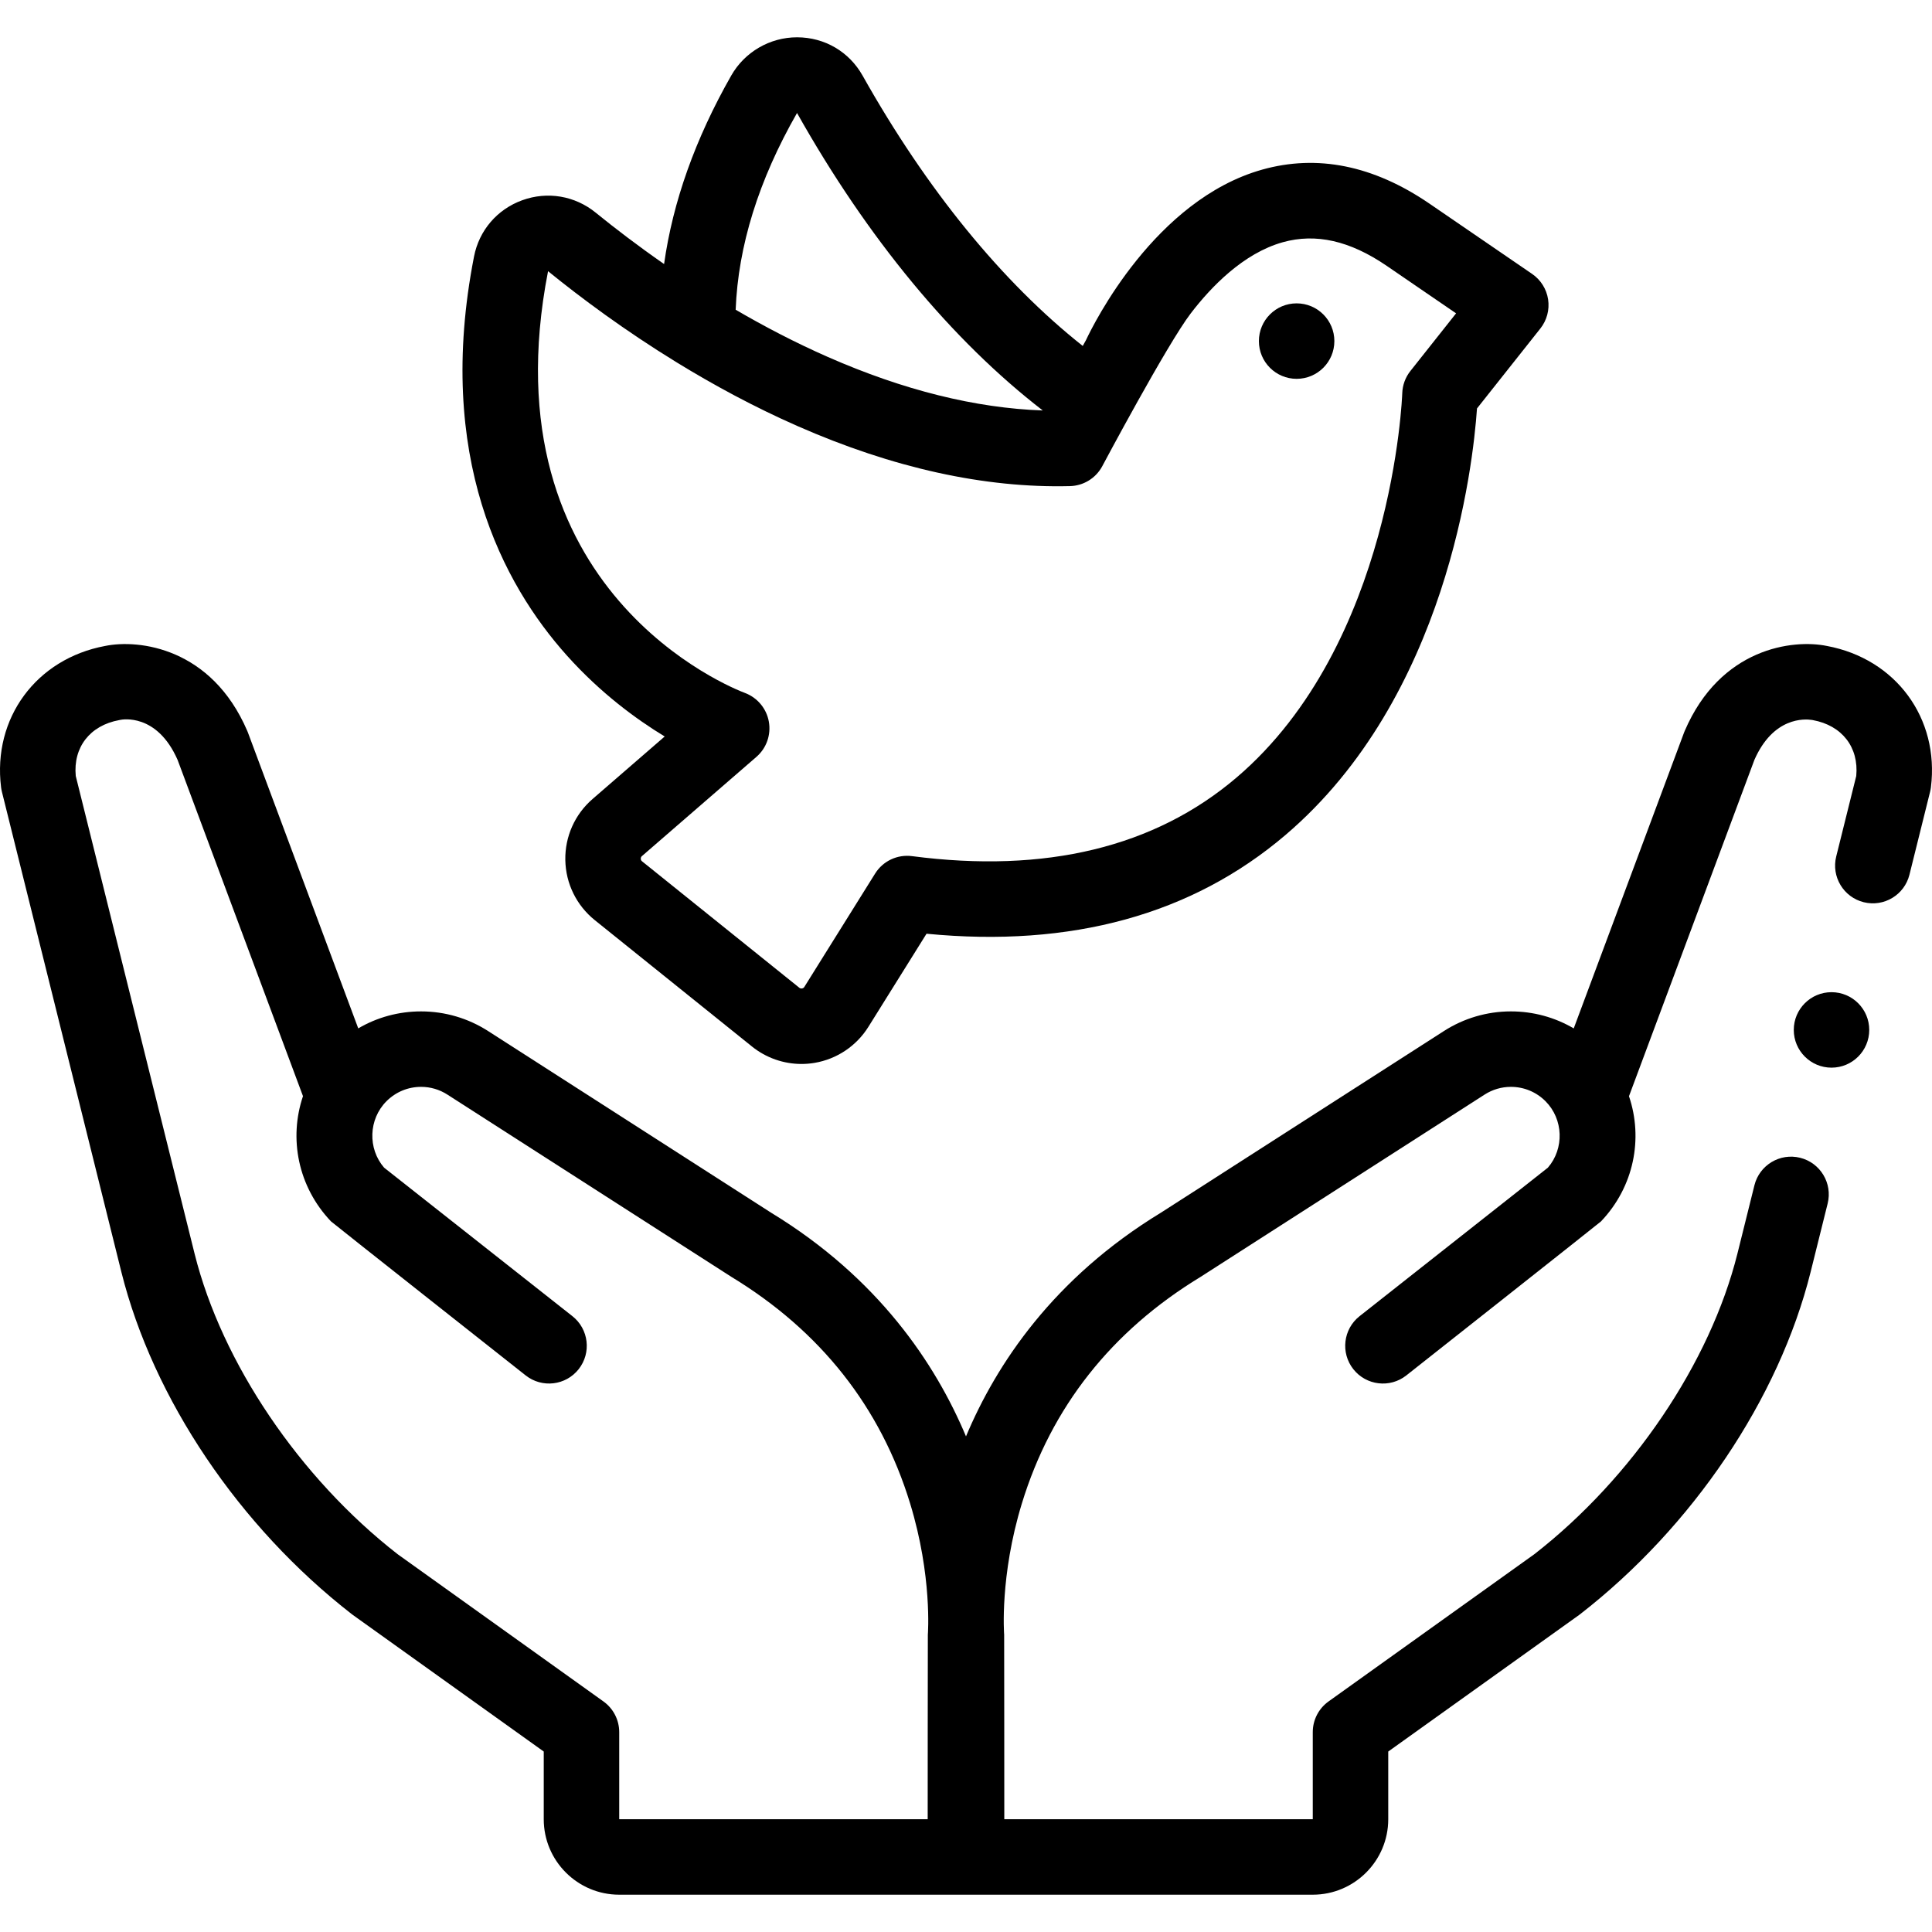<svg id="Layer_1" enable-background="new 0 0 512 512" viewBox="0 0 512 512" xmlns="http://www.w3.org/2000/svg"><g><path d="m176.152 195.175-19.129 16.579c-4.696 4.069-7.323 9.967-7.208 16.18s2.958 12.009 7.801 15.903l41.684 33.514c3.737 3.004 8.372 4.61 13.102 4.61 1.159 0 2.325-.096 3.484-.292 5.887-.997 11.077-4.474 14.239-9.537l15.413-24.684c38.379 3.721 70.35-5.062 95.108-26.15 42.845-36.494 49.714-97.788 50.773-113.052l16.795-21.192c1.722-2.174 2.465-4.965 2.05-7.707s-1.95-5.188-4.238-6.755l-27.368-18.738c-14.72-10.016-29.584-13.009-44.184-8.897-28.4 8-44.661 40.881-46.69 45.203l-.843 1.517c-21.36-16.915-41.379-41.453-58.331-71.618-3.568-6.35-10.049-10.153-17.336-10.173-.019 0-.037-.001-.056-.001-7.195 0-13.873 3.884-17.437 10.144-9.538 16.754-15.481 33.485-17.792 49.944-7-4.864-13.113-9.552-18.131-13.628-5.508-4.474-12.781-5.702-19.455-3.282-6.647 2.408-11.424 7.983-12.78 14.911-10.393 53.12 7.663 86.845 24.641 105.781 8.884 9.91 18.361 16.853 25.888 21.42zm35.069-165.233c18.669 33.198 41.046 60.251 65.122 78.837-17.816-.628-36.934-5.377-56.943-14.176-8.669-3.813-16.854-8.097-24.441-12.522.648-16.836 6.072-34.338 16.262-52.139zm-65.98 41.925c.001 0 .002.001.004.001 8.62 7.002 20.27 15.691 34.103 24.175.016.01.033.019.048.03 9.674 5.931 20.405 11.76 31.951 16.839 25.251 11.104 49.541 16.477 72.19 15.913 3.544-.085 6.778-2.041 8.5-5.141 0 0 17.282-32.488 23.534-40.65 5.347-6.98 13.916-15.915 24.376-18.84 8.75-2.444 17.732-.421 27.434 6.18l18.496 12.664-12.107 15.278c-1.338 1.687-2.095 3.762-2.158 5.913-.021.661-2.447 66.505-43.935 101.844-21.645 18.438-50.574 25.443-85.983 20.811-3.887-.508-7.704 1.298-9.779 4.619l-18.755 30.036c-.053.085-.214.344-.614.411-.397.066-.636-.124-.714-.187l-41.684-33.513c-.082-.065-.329-.265-.336-.686s.232-.629.311-.697l30.351-26.305c2.668-2.312 3.902-5.866 3.274-9.34-.627-3.475-3.057-6.366-6.365-7.6-2.817-1.049-68.737-26.677-52.142-111.755z"/><path d="m484.142 171.185c-9-1.847-28.215.497-37.674 22.515-.064.149-.125.301-.183.453l-29.23 78.386c-4.999-2.937-10.704-4.508-16.651-4.508-6.325 0-12.48 1.811-17.787 5.228l-74.959 48.113c-28.439 17.32-43.59 40.062-51.659 59.287-8.069-19.225-23.22-41.967-51.659-59.287l-74.946-48.104c-5.319-3.426-11.474-5.236-17.8-5.236-5.946 0-11.654 1.565-16.653 4.503l-29.228-78.381c-.057-.152-.118-.304-.182-.453-9.46-22.018-28.68-24.361-37.674-22.515-18.258 3.404-29.848 19.133-27.573 37.451.049.398.123.793.22 1.182l31.666 127.298c8.403 33.601 31.239 67.498 61.086 90.672.103.08.208.158.314.234l50.528 36.152v17.94c0 11.028 8.972 20 20 20h183.802c11.028 0 20-8.972 20-20v-17.94l50.527-36.152c.106-.076.211-.154.314-.234 29.847-23.173 52.683-57.069 61.09-90.683l4.519-18.163c1.333-5.359-1.931-10.785-7.29-12.118-5.356-1.333-10.784 1.931-12.118 7.29l-4.516 18.15c-7.23 28.908-27.837 59.395-53.799 79.609l-54.547 39.027c-2.624 1.878-4.181 4.906-4.181 8.133v23.082h-81.749s-.014-48.614-.037-48.892c-.013-.153-1.215-15.5 4.707-34.836 7.796-25.456 23.721-45.64 47.332-59.99.07-.043 75.279-48.316 75.279-48.316 2.084-1.342 4.494-2.051 6.972-2.051 3.461 0 6.719 1.352 9.168 3.801 4.772 4.778 5.008 12.553.637 17.612l-49.905 39.358c-4.337 3.42-5.079 9.708-1.659 14.044s9.709 5.08 14.044 1.659c0 0 51.272-40.479 51.599-40.823 8.757-9.206 11.202-21.974 7.412-33.172l33.233-89.123c5.016-11.436 13.34-10.887 15.259-10.591.112.028.02.003.217.039 7.758 1.419 12.229 7.201 11.518 14.806l-5.309 21.339c-1.333 5.359 1.931 10.785 7.29 12.118 5.357 1.337 10.785-1.93 12.118-7.29l5.47-21.988c.097-.39.17-.784.22-1.182 2.275-18.318-9.316-34.047-27.573-37.453zm-238.254 262.006c-.027.3-.041 48.925-.041 48.925h-81.748v-23.082c0-3.227-1.557-6.255-4.181-8.133l-54.548-39.027c-25.962-20.215-46.568-50.701-53.794-79.596l-31.502-126.639c-.713-7.604 3.759-13.386 11.517-14.805.098-.019.195-.037.292-.059.395-.082 9.69-1.915 15.183 10.61l33.228 89.108c-3.794 11.199-1.343 23.977 7.417 33.186.328.345 51.6 40.824 51.6 40.824 4.336 3.421 10.624 2.677 14.044-1.659 3.42-4.337 2.677-10.624-1.66-14.044l-49.905-39.358c-4.372-5.061-4.136-12.834.632-17.608 2.454-2.453 5.711-3.805 9.172-3.805 2.477 0 4.888.709 6.984 2.06 0 0 75.197 48.265 75.267 48.307 23.611 14.352 39.536 34.535 47.331 59.991 5.923 19.336 4.722 34.683 4.712 34.804z"/><circle cx="343.62" cy="90.394" r="10"/><circle cx="485.369" cy="272.94" r="10"/></g><g/><g/><g/><g/><g/><g/><g/><g/><g/><g/><g/><g/><g/><g/><g/></svg>
